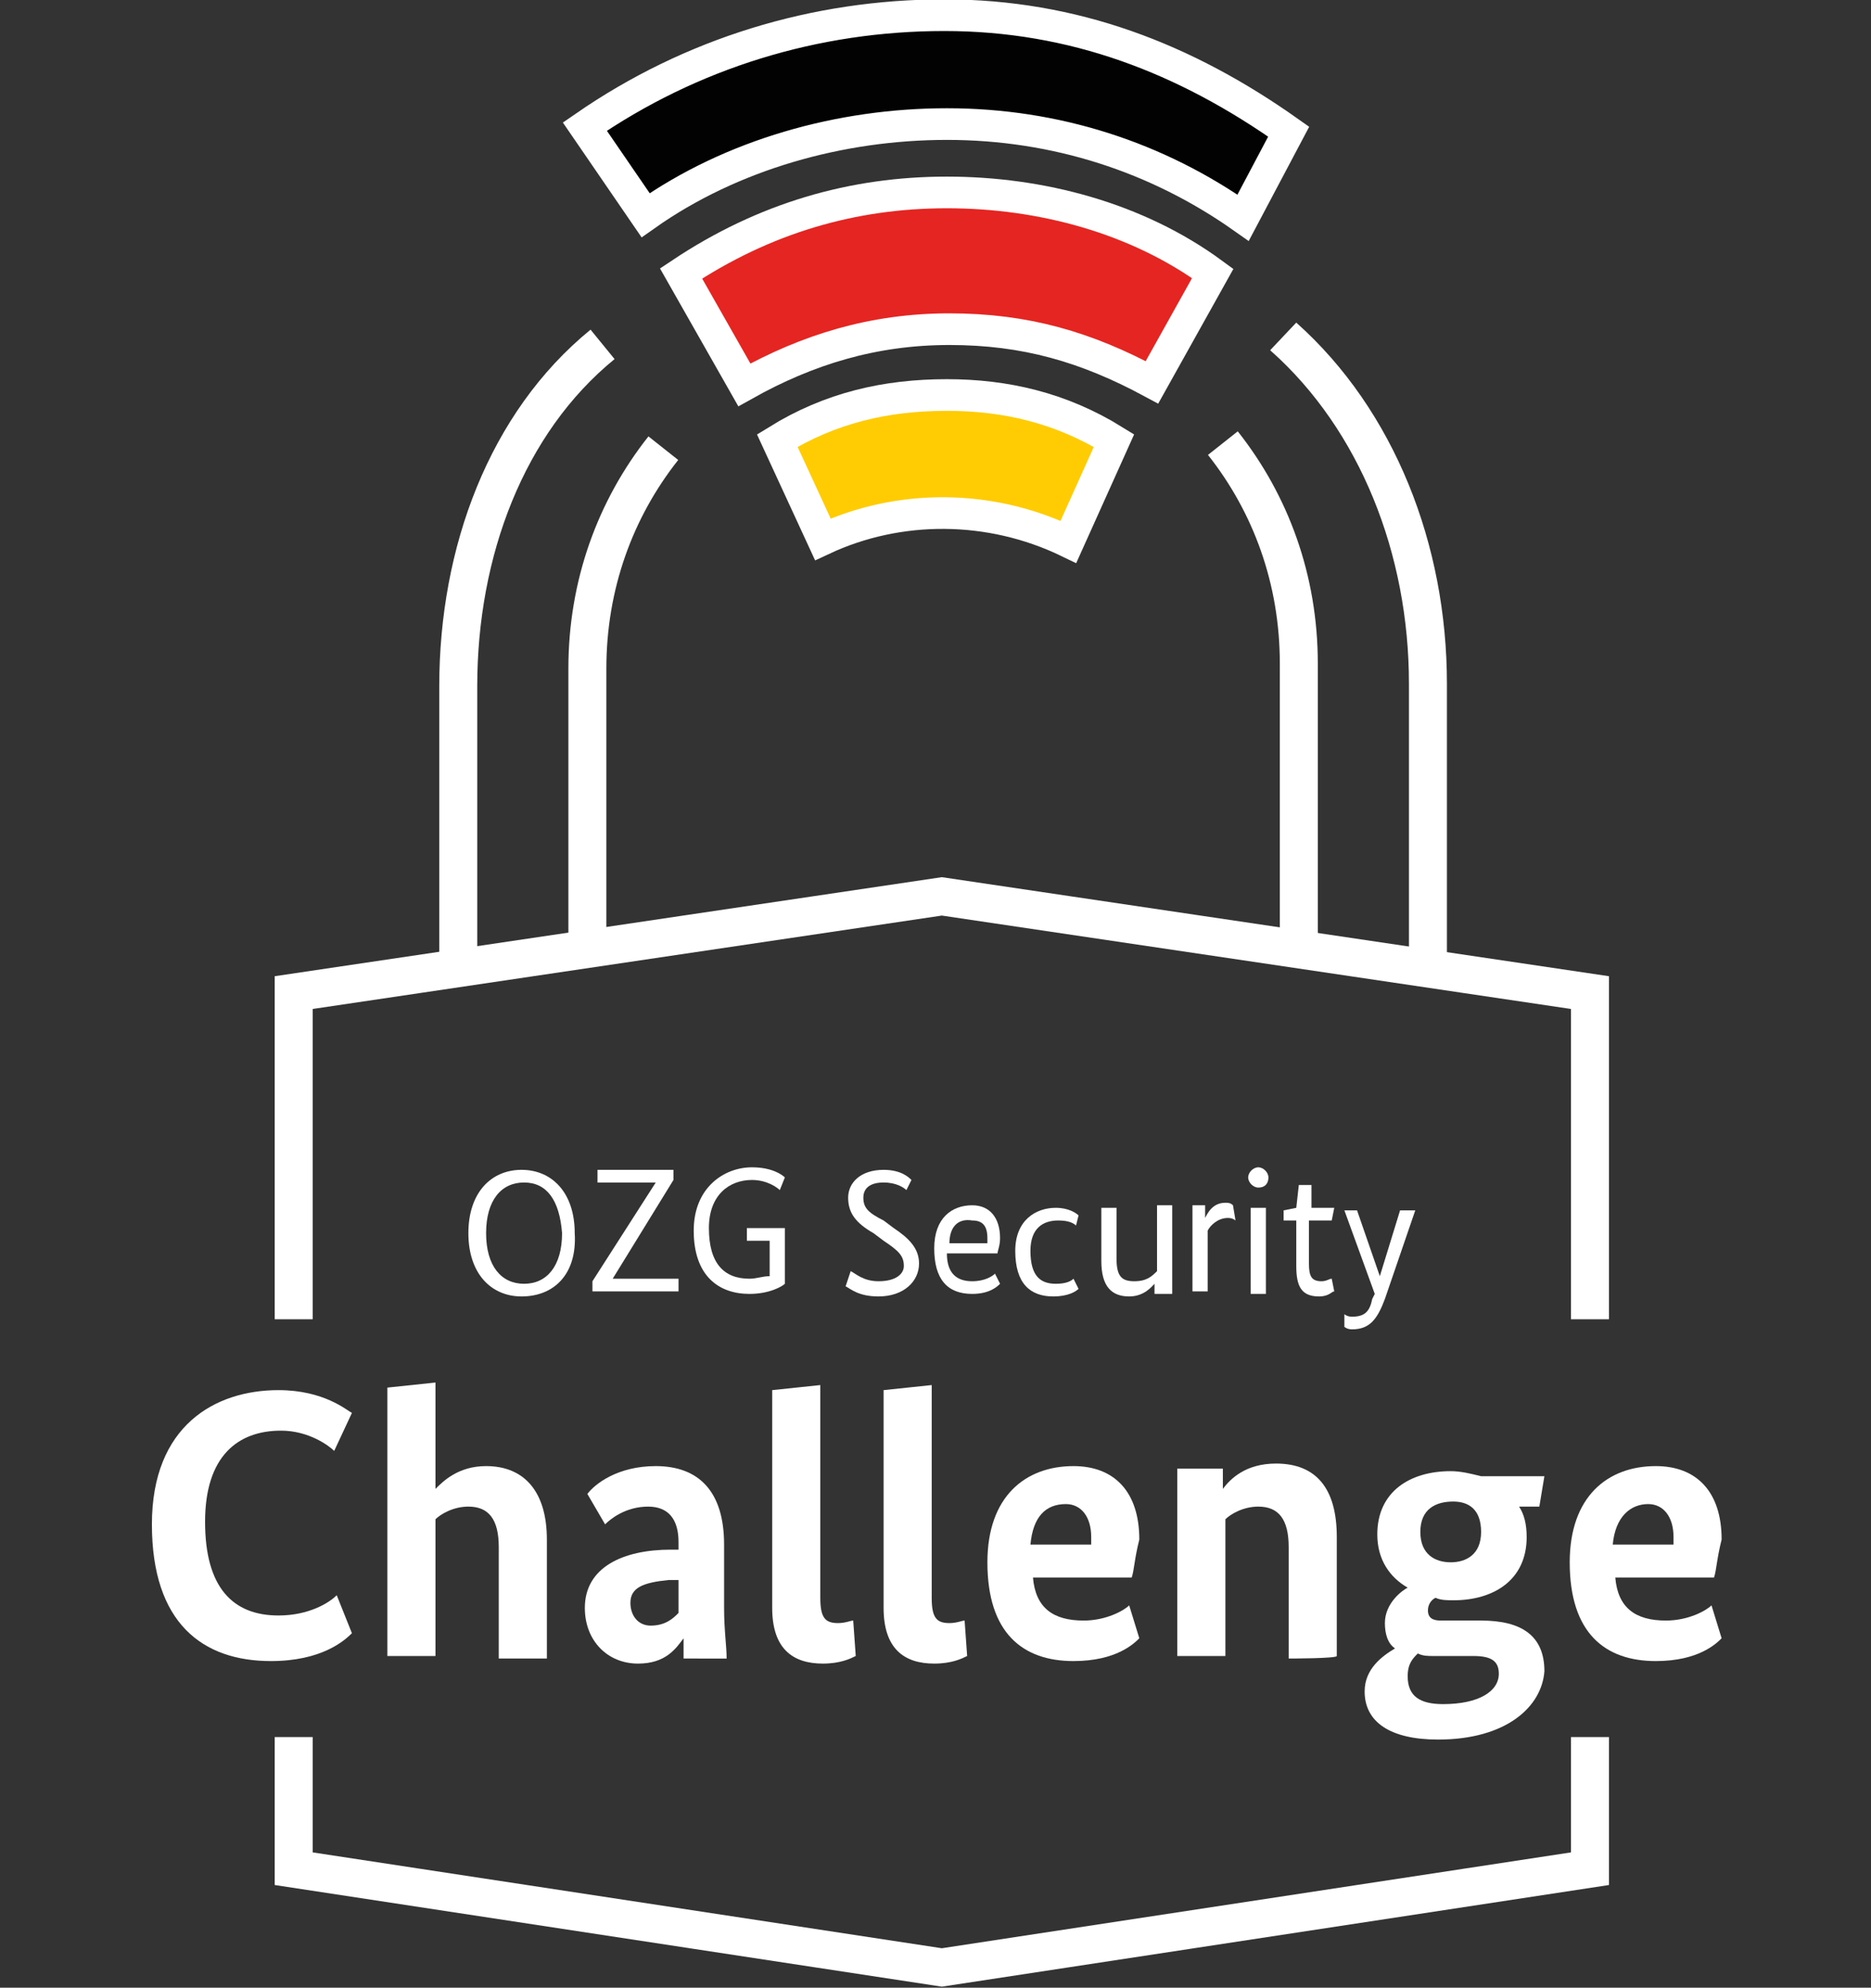 <?xml version="1.0" encoding="utf-8"?>
<!-- Generator: Adobe Illustrator 27.5.0, SVG Export Plug-In . SVG Version: 6.00 Build 0)  -->
<svg version="1.1" id="Layer_1" xmlns="http://www.w3.org/2000/svg" xmlns:xlink="http://www.w3.org/1999/xlink" x="0px" y="0px"
	 viewBox="0 0 73.9 78.5" style="enable-background:new 0 0 73.9 78.5;" xml:space="preserve">
<rect x="0" y="0" width="73.9" height="78.5" fill="#333333" stroke="none"/>
<style type="text/css">
	.st0{fill:none;stroke:#FFFFFF;stroke-width:1.5;stroke-miterlimit:10;}
	.st1{fill:#FFFFFF;}
	.st2{fill:#FFCC03;stroke:#FFFFFF;stroke-width:1.25;stroke-miterlimit:10;}
	.st3{fill:#E52521;stroke:#FFFFFF;stroke-width:1.25;stroke-miterlimit:10;}
	.st4{fill:#020203;stroke:#FFFFFF;stroke-width:1.25;stroke-miterlimit:10;}
</style>
<g>
	<path class="st0" d="M50.7,13.3C50.7,13.3,50.8,13.4,50.7,13.3c3.7,3.3,5.7,8.4,5.7,13.7v11.3"/>
	<path class="st0" d="M18.1,38.3V27.1c0-5.3,1.9-10.4,5.7-13.5"/>
	<path class="st0" d="M48.3,17.5c1.9,2.4,3,5.4,3,8.7v11.2"/>
	<path class="st0" d="M23.2,37.6V26.4c0-3.3,1.1-6.3,3-8.7"/>
	<polyline class="st0" points="11.6,52.1 11.6,39.2 37.2,35.4 62.8,39.2 62.8,52.1 	"/>
	<polyline class="st0" points="62.8,68.6 62.8,73.8 37.2,77.7 11.6,73.8 11.6,68.6 	"/>
</g>
<g>
	<path class="st1" d="M20.6,51.2c-1.2,0-2.1-0.9-2.1-2.5s0.9-2.5,2.1-2.5s2.1,0.9,2.1,2.5C22.8,50.3,21.9,51.2,20.6,51.2z
		 M20.7,46.7c-0.9,0-1.5,0.7-1.5,2s0.6,2,1.5,2s1.5-0.7,1.5-2C22.1,47.4,21.6,46.7,20.7,46.7z"/>
	<path class="st1" d="M26.6,46.6l-2.4,3.9l0,0h2.6V51h-3.4v-0.4l2.5-3.9l0,0h-2.3v-0.5h3C26.6,46.2,26.6,46.6,26.6,46.6z"/>
	<path class="st1" d="M31,50.7c-0.1,0.1-0.6,0.4-1.4,0.4c-1.2,0-2.2-0.7-2.2-2.5c0-1.7,1.2-2.5,2.3-2.5c0.8,0,1.2,0.3,1.3,0.4
		L30.8,47c-0.1-0.1-0.5-0.4-1.1-0.4c-0.9,0-1.7,0.6-1.7,1.9c0,1.4,0.6,2,1.6,2c0.3,0,0.5-0.1,0.8-0.1V49h-0.9v-0.5H31V50.7L31,50.7z
		"/>
	<path class="st1" d="M35.8,47c-0.1-0.1-0.4-0.3-0.9-0.3s-0.8,0.2-0.8,0.6c0,0.4,0.2,0.6,0.8,0.9l0.4,0.3c0.6,0.4,1,0.8,1,1.4
		c0,0.7-0.6,1.3-1.6,1.3c-0.8,0-1.1-0.3-1.3-0.4l0.2-0.6c0.2,0.1,0.5,0.4,1.1,0.4c0.7,0,1-0.3,1-0.6c0-0.4-0.2-0.6-0.8-1l-0.4-0.3
		c-0.7-0.4-1-0.8-1-1.4c0-0.6,0.5-1.1,1.4-1.1c0.7,0,1,0.3,1.1,0.4L35.8,47z"/>
	<path class="st1" d="M39.4,49.5h-2c0,0.8,0.4,1.1,1,1.1c0.5,0,0.8-0.2,0.9-0.3l0.2,0.4c-0.1,0.1-0.4,0.4-1.1,0.4
		c-1,0-1.5-0.6-1.5-1.8s0.7-1.7,1.5-1.7c0.7,0,1.1,0.5,1.1,1.3C39.5,49.2,39.4,49.4,39.4,49.5z M37.5,49.1H39c0-0.1,0-0.2,0-0.2
		c0-0.5-0.2-0.7-0.6-0.7C37.8,48.1,37.5,48.5,37.5,49.1z"/>
	<path class="st1" d="M42.5,48.4c-0.1-0.1-0.3-0.2-0.7-0.2c-0.6,0-1.1,0.3-1.1,1.2c0,1,0.4,1.3,1,1.3c0.4,0,0.6-0.1,0.7-0.2l0.2,0.4
		c-0.1,0.1-0.4,0.3-1,0.3c-0.9,0-1.5-0.5-1.5-1.8c0-1.2,0.8-1.7,1.6-1.7c0.5,0,0.8,0.2,0.9,0.3L42.5,48.4z"/>
	<path class="st1" d="M46.1,51.1h-0.5v-0.4l0,0c-0.1,0.1-0.4,0.5-1,0.5c-0.7,0-1.1-0.4-1.1-1.4v-2.1h0.6v2c0,0.7,0.2,0.9,0.7,0.9
		s0.7-0.2,0.9-0.4v-2.6h0.6v3.5H46.1z"/>
	<path class="st1" d="M48.8,48.2c0,0-0.1-0.1-0.3-0.1c-0.4,0-0.7,0.3-0.8,0.5V51h-0.6v-3.4h0.5v0.5l0,0c0.1-0.2,0.3-0.6,0.8-0.6
		c0.1,0,0.2,0,0.3,0.1L48.8,48.2z"/>
	<path class="st1" d="M49.7,46.9c-0.2,0-0.4-0.2-0.4-0.4s0.2-0.4,0.4-0.4s0.4,0.2,0.4,0.4S50,46.9,49.7,46.9z M50,51.1h-0.6v-3.4H50
		V51.1z"/>
	<path class="st1" d="M52.6,48.2h-0.9v1.7c0,0.5,0.1,0.7,0.5,0.7c0.2,0,0.3-0.1,0.4-0.1l0.1,0.5c-0.1,0-0.2,0.2-0.6,0.2
		c-0.7,0-0.9-0.4-0.9-1.2v-1.8h-0.5v-0.4l0.5-0.1l0.1-0.9h0.5v0.9h0.9L52.6,48.2z"/>
	<path class="st1" d="M54.7,51.3c-0.3,0.8-0.6,1.2-1.3,1.2c-0.2,0-0.3-0.1-0.3-0.1v-0.5c0,0,0.1,0.1,0.3,0.1c0.5,0,0.7-0.2,0.8-0.7
		l0.1-0.2l-1.2-3.3h0.5l0.9,2.6l0,0l0.8-2.6h0.6L54.7,51.3z"/>
</g>
<g>
	<g>
		<path class="st2" d="M31.6,19.3c1.7-0.8,3.7-1.2,5.7-1.2s4,0.4,5.7,1.2"/>
		<path class="st2" d="M32.5,21.3l-1.8-3.9c2.1-1.3,4.3-1.8,6.7-1.8c2.3,0,4.5,0.5,6.6,1.8l-1.8,4C39.1,19.9,35.5,19.9,32.5,21.3z"
			/>
	</g>
	<path class="st3" d="M45.5,15.1c-2.6-1.4-5-2.1-8-2.1s-5.6,0.8-8.1,2.2l-2.5-4.4c3.3-2.2,6.8-3.2,10.5-3.2s7.5,1,10.5,3.2
		L45.5,15.1z"/>
	<path class="st4" d="M49.1,8.6c-3.4-2.4-7.4-3.7-11.7-3.7c-4.2,0-8.5,1.2-11.9,3.6L23.1,5c4.2-2.9,9.1-4.4,14.2-4.4
		s9.5,1.7,13.6,4.6L49.1,8.6z"/>
</g>
<path class="st1" d="M11,54.9c1.8,0,2.7,0.8,2.9,0.9l-0.7,1.5c-0.2-0.2-1-0.8-2.1-0.8c-1.7,0-3,1-3,3.6s1.1,3.7,2.9,3.7
	c1.2,0,2-0.5,2.3-0.8l0.6,1.5c-0.3,0.3-1.2,1.1-3.2,1.1c-2.7,0-4.7-1.5-4.7-5.4S8.5,54.9,11,54.9L11,54.9z"/>
<path class="st1" d="M19.7,65.5v-4.4c0-1.1-0.4-1.6-1.2-1.6c-0.6,0-1.1,0.3-1.3,0.5v5.4h-1.9V54.8l1.9-0.2v4.2h0
	c0.3-0.3,0.9-0.9,2-0.9c1.5,0,2.4,1,2.4,2.9v4.7L19.7,65.5L19.7,65.5z"/>
<path class="st1" d="M26.5,61.2h0.3v-0.3c0-0.9-0.4-1.4-1.2-1.4c-0.9,0-1.5,0.5-1.7,0.7L23.2,59c0.3-0.4,1.2-1.1,2.7-1.1
	c1.7,0,2.7,1,2.7,3.1v2.5c0,0.9,0.1,1.5,0.1,2H27c0-0.2,0-0.5,0-0.8h0c-0.3,0.4-0.7,1-1.8,1c-1.2,0-2.1-0.9-2.1-2.2
	C23.1,61.9,24.6,61.2,26.5,61.2L26.5,61.2z M25.7,64.2c0.6,0,0.9-0.3,1.1-0.5v-1.3l-0.4,0c-1,0.1-1.5,0.3-1.5,0.9
	C24.9,63.8,25.2,64.2,25.7,64.2L25.7,64.2z"/>
<path class="st1" d="M32.4,63.1c0,0.8,0.2,1,0.7,1c0.3,0,0.5-0.1,0.6-0.1l0.1,1.4c-0.2,0.1-0.6,0.3-1.3,0.3c-1.2,0-2-0.6-2-2.2v-8.6
	l1.9-0.2C32.4,54.6,32.4,63.1,32.4,63.1z"/>
<path class="st1" d="M36.8,63.1c0,0.8,0.2,1,0.7,1c0.3,0,0.5-0.1,0.6-0.1l0.1,1.4c-0.2,0.1-0.6,0.3-1.3,0.3c-1.2,0-2-0.6-2-2.2v-8.6
	l1.9-0.2C36.8,54.6,36.8,63.1,36.8,63.1z"/>
<path class="st1" d="M44.7,62.3h-3.9c0.1,1.2,0.8,1.7,2,1.7c0.9,0,1.6-0.4,1.8-0.6l0.4,1.3c-0.2,0.2-0.9,0.9-2.6,0.9
	c-2,0-3.4-1.1-3.4-3.9c0-2.6,1.5-3.8,3.4-3.8c1.6,0,2.6,1,2.6,2.9C44.8,61.6,44.8,62,44.7,62.3L44.7,62.3z M40.7,61h2.4
	c0-0.1,0-0.2,0-0.3c0-0.8-0.4-1.3-1-1.3C41.3,59.4,40.8,59.9,40.7,61z"/>
<path class="st1" d="M50.9,65.5v-4.4c0-1.1-0.4-1.6-1.2-1.6c-0.6,0-1.1,0.3-1.3,0.5v5.4h-1.9v-7.4h1.8v0.8h0c0.3-0.4,0.9-1,2.1-1
	c1.6,0,2.4,1,2.4,2.9v4.7C52.8,65.5,50.9,65.5,50.9,65.5z"/>
<path class="st1" d="M56.8,68.7c-1.9,0-2.9-0.7-2.9-1.9c0-0.9,0.7-1.4,1.2-1.7v0c-0.3-0.2-0.4-0.6-0.4-1c0-0.8,0.7-1.3,0.9-1.4v0
	c-0.7-0.4-1.2-1.1-1.2-2.1c0-1.7,1.3-2.5,2.9-2.5c0.4,0,0.8,0.1,1.2,0.2H61l-0.2,1.2H60c0.2,0.3,0.3,0.7,0.3,1.2
	c0,1.7-1.3,2.5-2.9,2.5c-0.2,0-0.5,0-0.7-0.1c-0.2,0.1-0.3,0.3-0.3,0.5c0,0.3,0.2,0.4,0.5,0.4h1.6c1.6,0,2.5,0.6,2.5,2
	C60.9,67.4,59.5,68.7,56.8,68.7L56.8,68.7z M57,67.3c1.4,0,2.2-0.5,2.2-1.2c0-0.5-0.3-0.7-1-0.7h-1.6c-0.2,0-0.4,0-0.6-0.1
	c-0.2,0.2-0.4,0.4-0.4,0.9C55.6,67,56.1,67.3,57,67.3L57,67.3z M57.4,59.3c-0.7,0-1.3,0.3-1.3,1.2s0.6,1.2,1.2,1.2s1.2-0.3,1.2-1.2
	S58,59.3,57.4,59.3z"/>
<path class="st1" d="M67.7,62.3h-3.9c0.1,1.2,0.8,1.7,2,1.7c0.9,0,1.6-0.4,1.8-0.6l0.4,1.3c-0.2,0.2-0.9,0.9-2.6,0.9
	c-2,0-3.4-1.1-3.4-3.9c0-2.6,1.5-3.8,3.4-3.8c1.6,0,2.6,1,2.6,2.9C67.8,61.6,67.8,62,67.7,62.3L67.7,62.3z M63.7,61h2.4
	c0-0.1,0-0.2,0-0.3c0-0.8-0.4-1.3-1-1.3C64.4,59.4,63.8,59.9,63.7,61z"/>
</svg>
